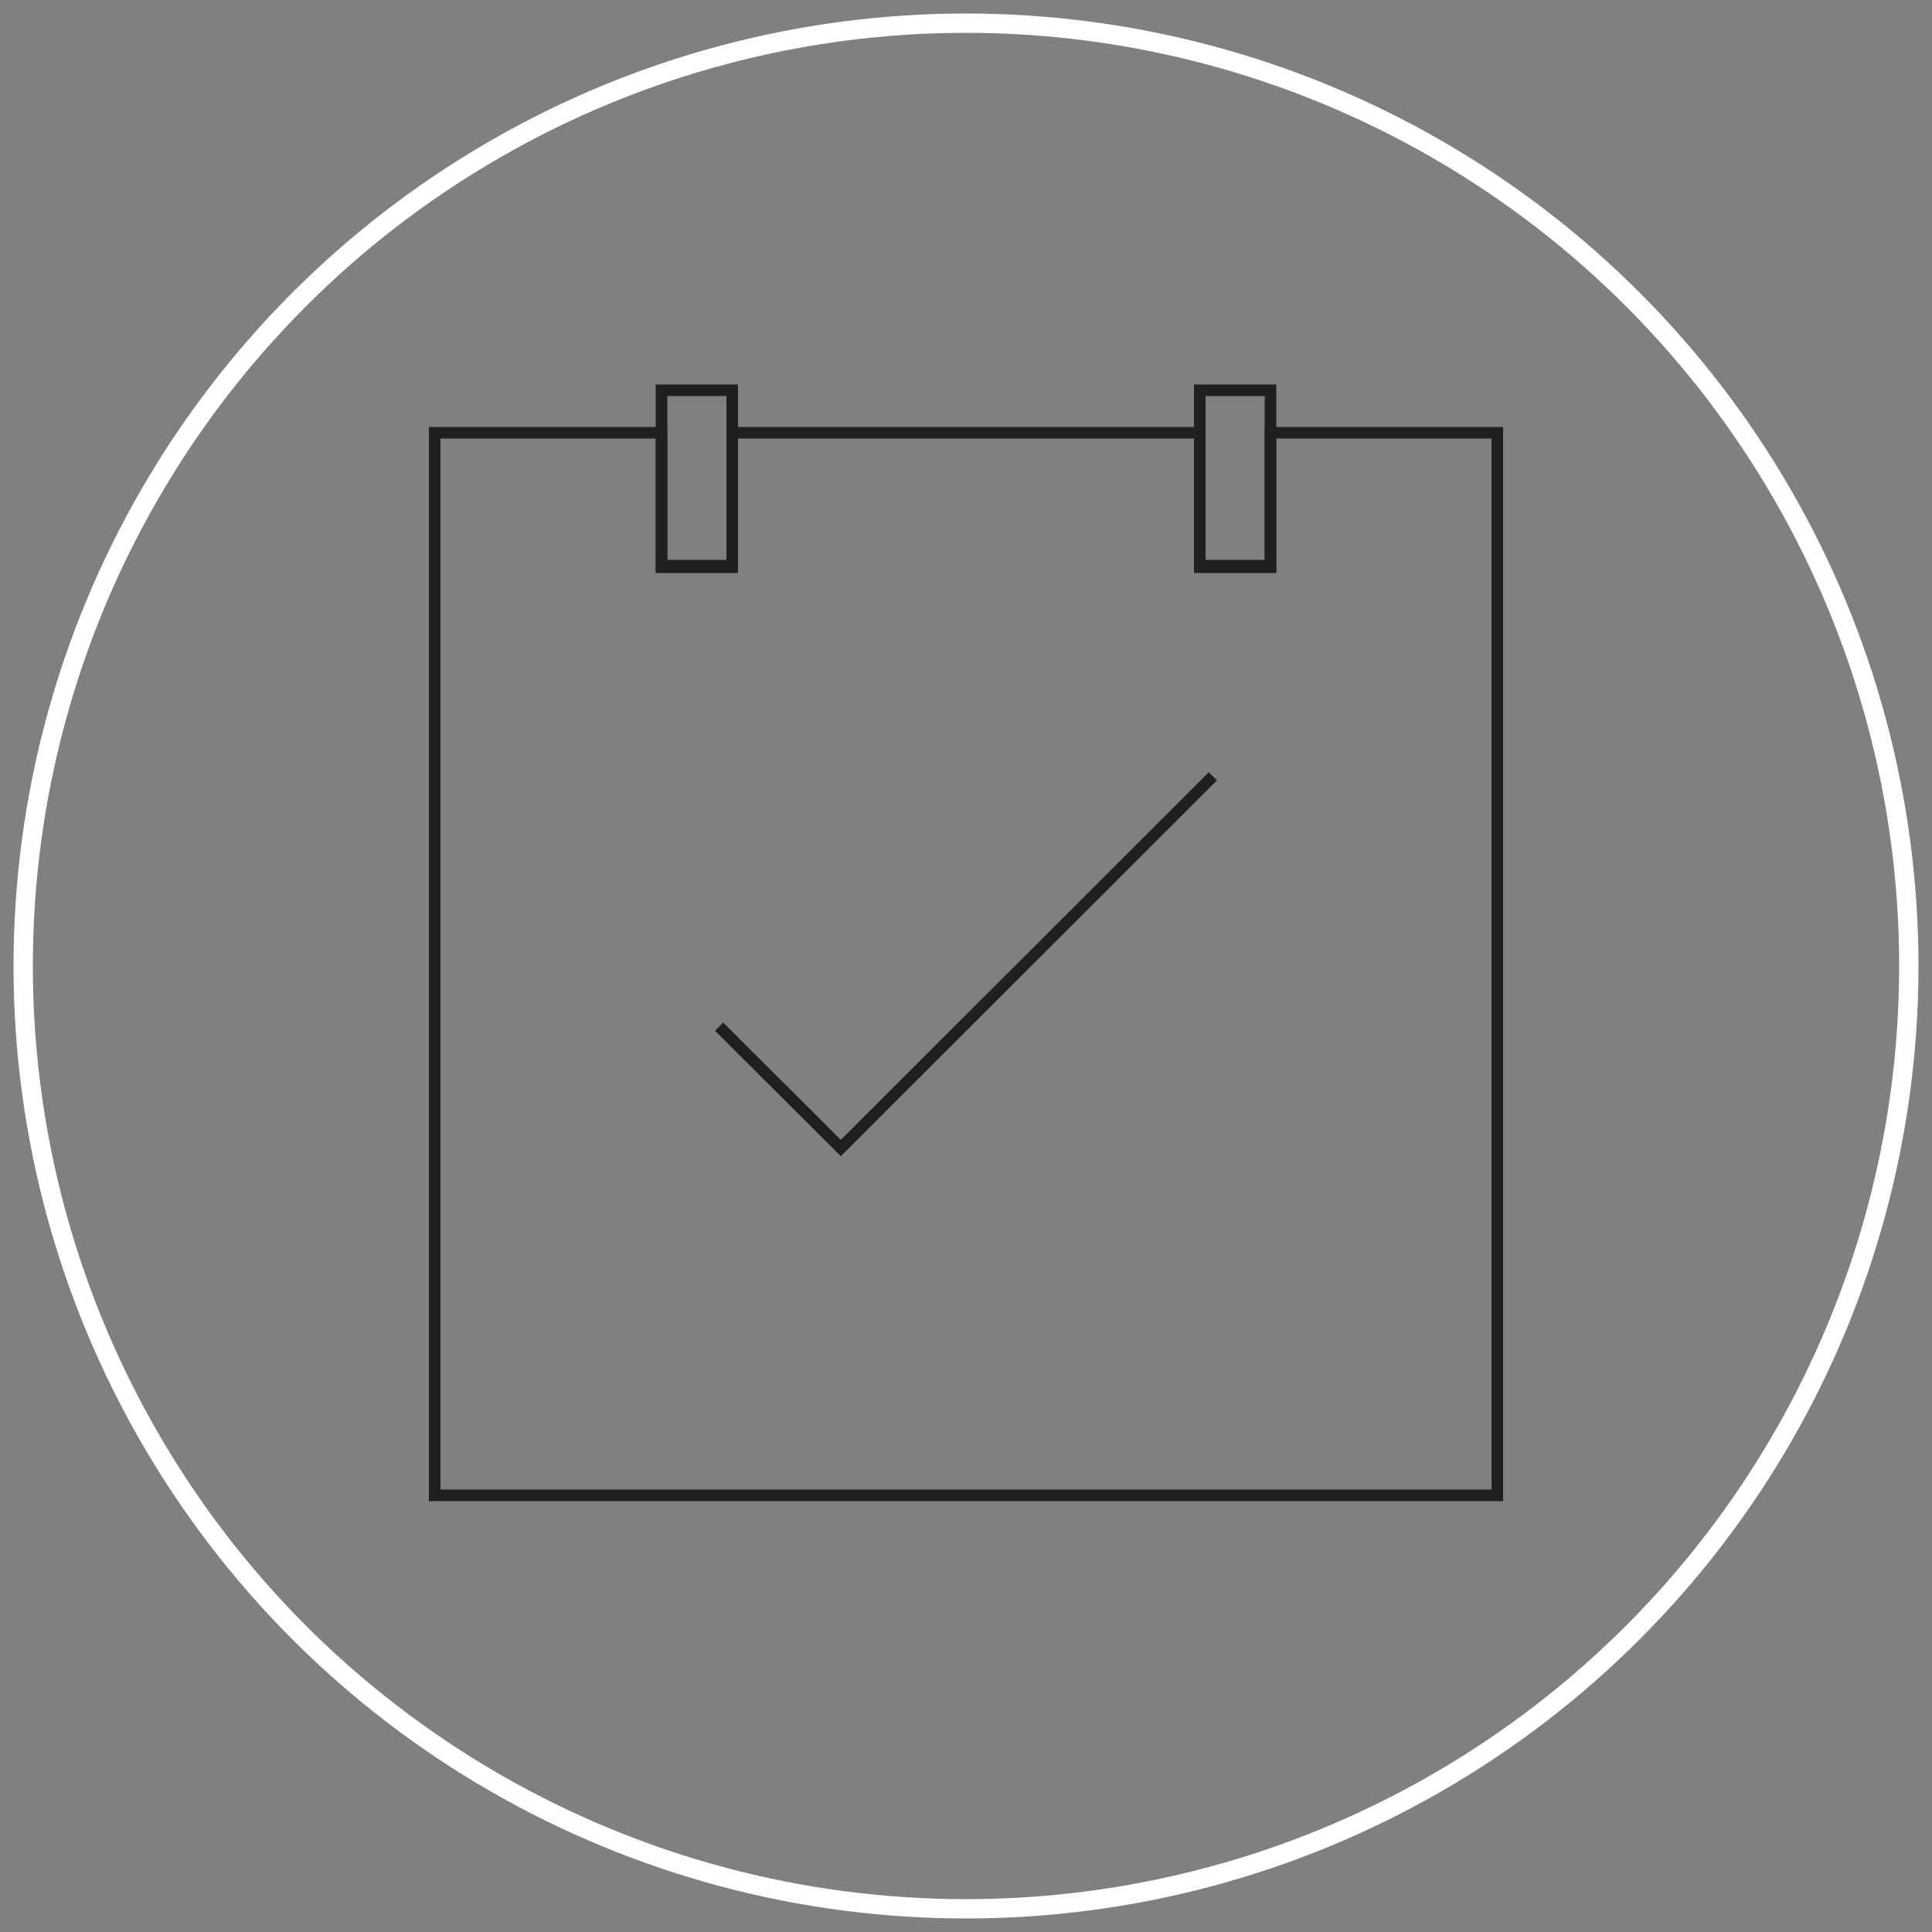 <?xml version="1.0" encoding="utf-8"?>
<!-- Generator: Adobe Illustrator 23.0.1, SVG Export Plug-In . SVG Version: 6.00 Build 0)  -->
<svg version="1.1" id="Calque_1" xmlns="http://www.w3.org/2000/svg" xmlns:xlink="http://www.w3.org/1999/xlink" x="0px" y="0px"
	 viewBox="0 0 500 500" style="enable-background:new 0 0 500 500;" xml:space="preserve">
<rect x="0" y="0" width="500" height="500" fill="#808080" stroke="none"/>
<style type="text/css">
	.st0{fill:none;stroke:#FFFFFF;stroke-width:5;stroke-miterlimit:10;}
	.st1{fill:none;stroke:#221F20;stroke-width:3;stroke-miterlimit:10;}
</style>
<circle class="st0" cx="250" cy="250" r="244"/>
<g>
	<rect x="171.2" y="101" class="st1" width="18.3" height="45.8"/>
	<rect x="310.5" y="101" class="st1" width="18.3" height="45.8"/>
</g>
<g>
	<g>
		<polygon class="st1" points="328.8,112 328.8,146.4 310.5,146.4 310.5,112 189.5,112 189.5,146.4 171.2,146.4 171.2,112 
			112.5,112 112.5,387 387.5,387 387.5,112 		"/>
	</g>
	<g>
		<line class="st1" x1="216.6" y1="298.1" x2="313.9" y2="200.9"/>
		<line class="st1" x1="218.6" y1="298.1" x2="186.1" y2="265.7"/>
	</g>
</g>
</svg>
